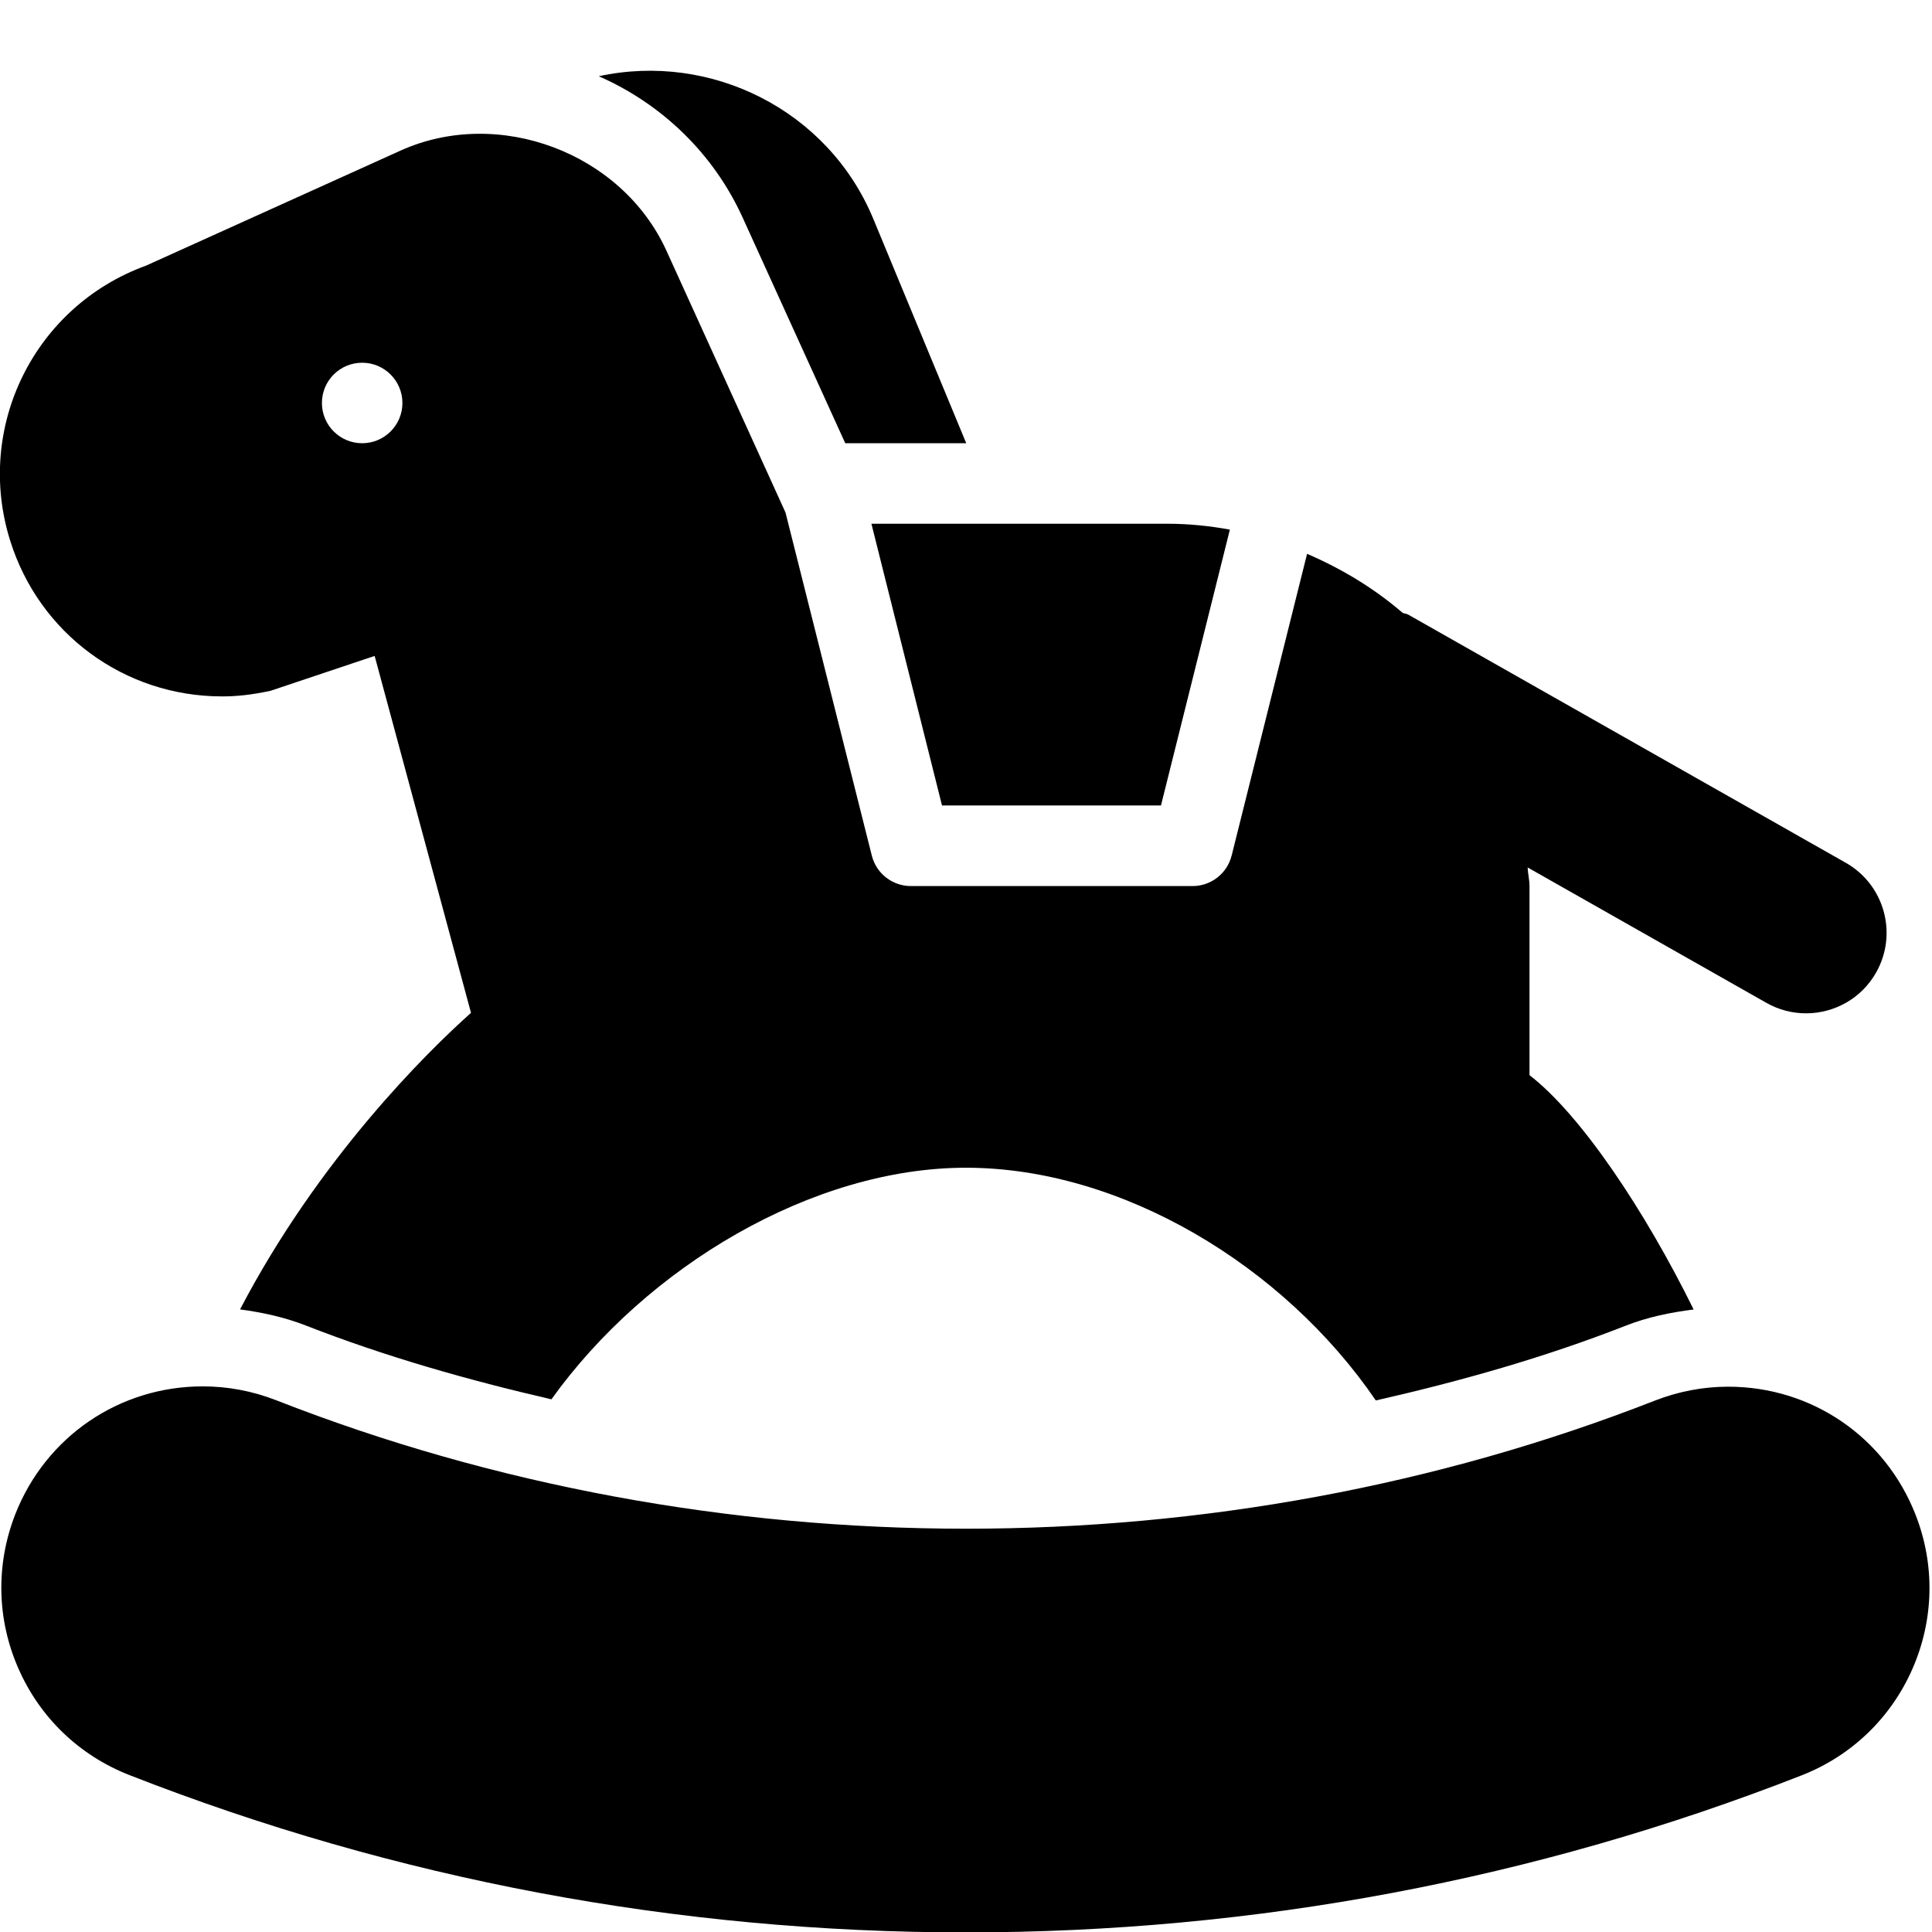<?xml version="1.0" encoding="utf-8"?>
<!-- Generator: Adobe Illustrator 19.2.0, SVG Export Plug-In . SVG Version: 6.00 Build 0)  -->
<svg version="1.1" xmlns="http://www.w3.org/2000/svg" xmlns:xlink="http://www.w3.org/1999/xlink" x="0px" y="0px" width="24px"
	 height="24px" viewBox="0 0 24 24" enable-background="new 0 0 24 24" xml:space="preserve">
<g id="Filled_Icons">
	<g>
		<path d="M11.702,10.006h2.72l0.856-3.427c-0.253-0.046-0.513-0.073-0.779-0.073h-3.674L11.702,10.006z"/>
		<path d="M9.225,2.702L10.5,5.506h1.503L10.849,2.72C10.288,1.366,8.83,0.645,7.438,0.947C8.215,1.288,8.861,1.902,9.225,2.702z"/>
		<path d="M2.759,8.651c0.179,0,0.36-0.018,0.603-0.07l1.292-0.433l1.197,4.434c-0.555,0.495-1.893,1.816-2.869,3.684
			c0.276,0.037,0.549,0.096,0.812,0.198c0.991,0.388,2.018,0.679,3.056,0.919c1.184-1.653,3.248-2.877,5.149-2.877
			c1.931,0,3.947,1.213,5.092,2.891c1.055-0.24,2.097-0.534,3.102-0.928c0.272-0.107,0.558-0.166,0.846-0.202
			c-0.603-1.223-1.398-2.417-2.039-2.911v-2.35c0-0.078-0.02-0.152-0.023-0.23l2.966,1.682c0.155,0.088,0.325,0.13,0.492,0.13
			c0.349,0,0.687-0.182,0.871-0.507c0.272-0.481,0.103-1.091-0.377-1.363l-5.434-3.082c-0.023-0.013-0.048-0.013-0.071-0.023
			c-0.353-0.304-0.755-0.547-1.187-0.733l-0.937,3.748c-0.056,0.223-0.256,0.379-0.485,0.379h-3.5c-0.229,0-0.429-0.156-0.485-0.378
			L9.758,6.367L8.279,3.115C7.727,1.9,6.197,1.32,4.975,1.871L1.816,3.299c-1.389,0.504-2.132,2.005-1.69,3.416
			C0.488,7.873,1.546,8.651,2.759,8.651z M4.499,4.506c0.276,0,0.5,0.224,0.5,0.5c0,0.276-0.224,0.5-0.5,0.5
			c-0.276,0-0.5-0.224-0.5-0.5C3.999,4.729,4.223,4.506,4.499,4.506z"/>
		<path d="M23.796,18.817c-0.378-0.967-1.291-1.591-2.327-1.591c-0.313,0-0.619,0.059-0.912,0.173
			c-5.423,2.123-11.699,2.122-17.127-0.005c-0.293-0.114-0.599-0.172-0.911-0.172c-1.036,0-1.95,0.623-2.329,1.588
			c-0.243,0.622-0.231,1.301,0.037,1.913c0.267,0.612,0.757,1.083,1.379,1.327c3.31,1.297,6.808,1.955,10.393,1.955
			c3.581,0,7.073-0.656,10.379-1.95c0.622-0.243,1.112-0.714,1.38-1.326C24.025,20.118,24.039,19.438,23.796,18.817z"/>
	</g>
</g>
<g id="invisible_shape">
	<rect fill="none" width="24" height="24"/>
</g>
</svg>
